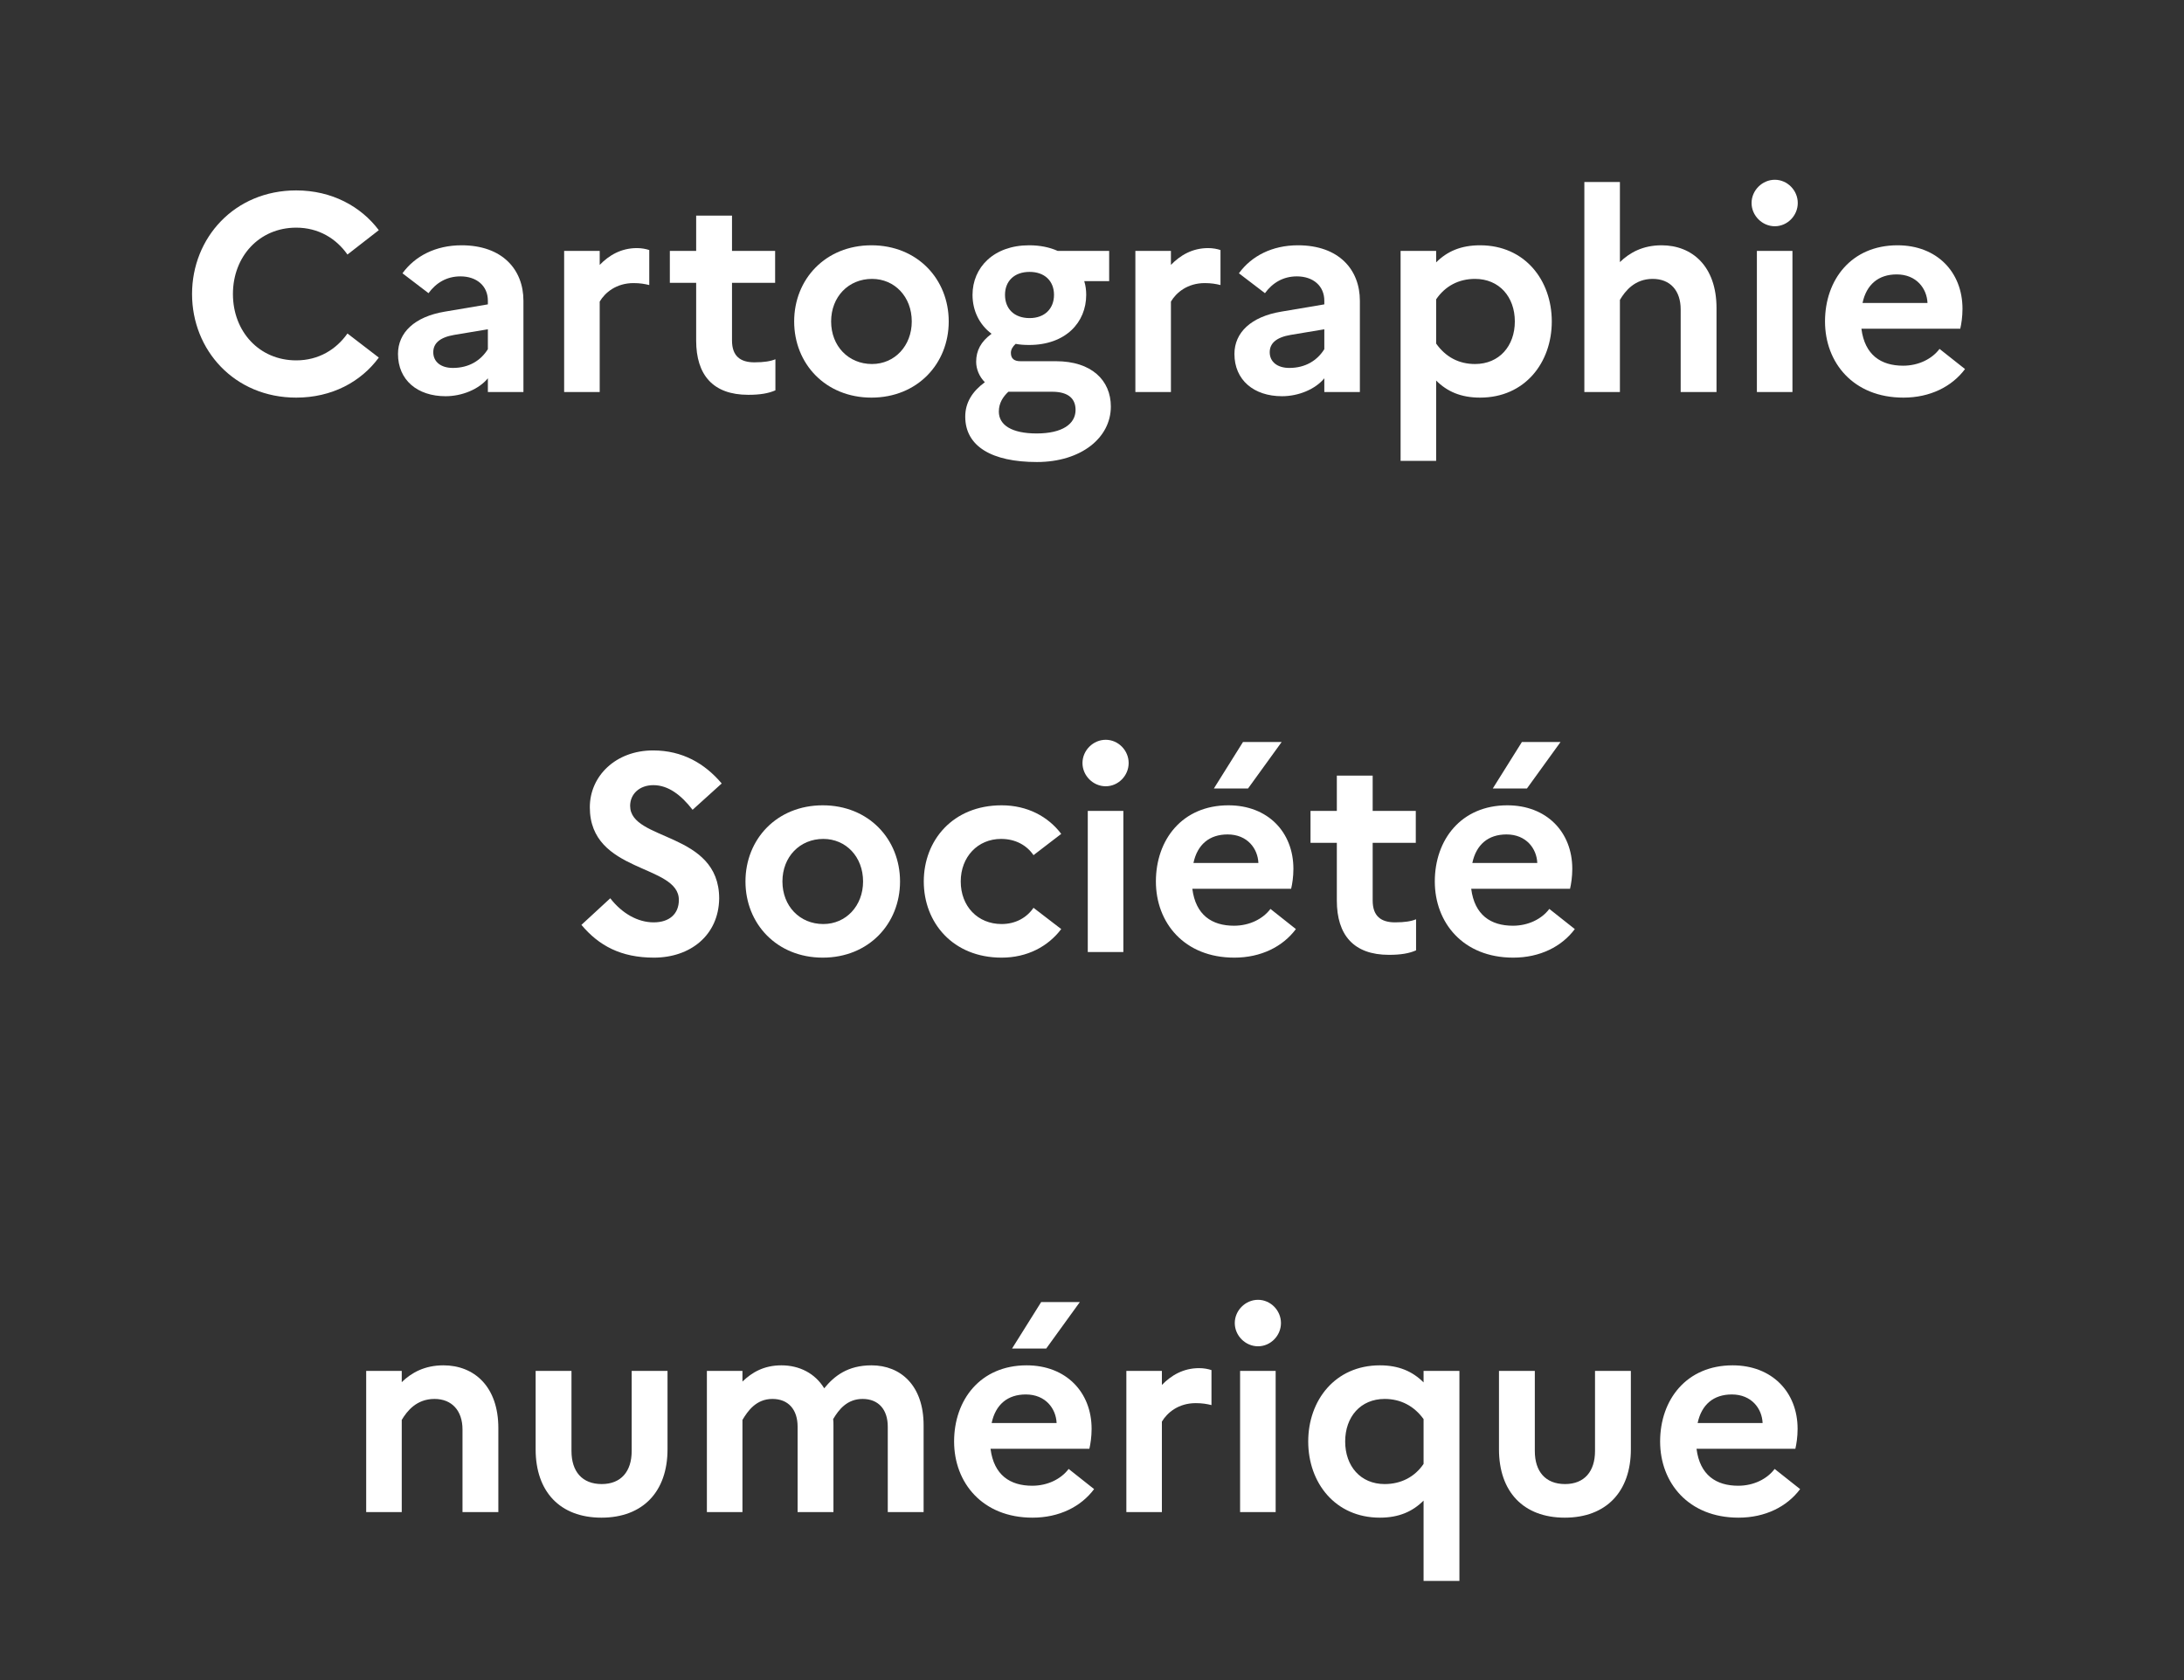<svg width="78" height="60" viewBox="0 0 78 60" fill="none" xmlns="http://www.w3.org/2000/svg">
<rect x="0" y="0" width="78" height="60" fill="#333333" stroke="none"/>
<path d="M10.579 12.87C9.259 12.87 8.319 11.84 8.319 10.5C8.319 9.16 9.259 8.13 10.579 8.13C11.379 8.13 12.009 8.52 12.409 9.09L13.529 8.22C12.889 7.37 11.849 6.8 10.579 6.8C8.369 6.8 6.859 8.5 6.859 10.5C6.859 12.5 8.369 14.2 10.579 14.2C11.849 14.2 12.889 13.64 13.529 12.77L12.409 11.91C12.009 12.48 11.379 12.87 10.579 12.87Z" fill="white"/>
<path d="M15.914 14.15C16.504 14.15 17.104 13.9 17.424 13.51V14H18.694V10.74C18.694 9.63 17.944 8.76 16.484 8.76C15.564 8.76 14.824 9.14 14.374 9.76L15.304 10.47C15.574 10.1 15.954 9.87 16.444 9.87C17.024 9.87 17.424 10.21 17.424 10.74V10.87L15.884 11.13C14.804 11.31 14.214 11.88 14.214 12.64C14.214 13.57 14.904 14.15 15.914 14.15ZM15.474 12.58C15.474 12.27 15.694 12.05 16.224 11.96L17.424 11.76V12.47C17.174 12.87 16.754 13.14 16.174 13.14C15.744 13.14 15.474 12.92 15.474 12.58Z" fill="white"/>
<path d="M20.148 14H21.418V10.77C21.608 10.45 22.008 10.11 22.628 10.11C22.858 10.11 23.028 10.14 23.188 10.18V8.93C23.068 8.89 22.918 8.86 22.748 8.86C22.178 8.86 21.748 9.12 21.418 9.46V8.96H20.148V14Z" fill="white"/>
<path d="M24.863 12.16C24.863 13.39 25.463 14.1 26.723 14.1C27.143 14.1 27.443 14.05 27.693 13.94V12.83C27.523 12.9 27.293 12.94 26.943 12.94C26.443 12.94 26.143 12.72 26.143 12.16V10.1H27.683V8.96H26.143V7.7H24.863V8.96H23.923V10.1H24.863V12.16Z" fill="white"/>
<path d="M31.123 8.76C29.483 8.76 28.363 9.97 28.363 11.48C28.363 12.99 29.483 14.2 31.123 14.2C32.763 14.2 33.883 12.99 33.883 11.48C33.883 9.97 32.763 8.76 31.123 8.76ZM31.143 13C30.303 13 29.683 12.36 29.683 11.48C29.683 10.6 30.303 9.96 31.143 9.96C31.953 9.96 32.563 10.6 32.563 11.48C32.563 12.35 31.953 13 31.143 13Z" fill="white"/>
<path d="M34.473 14.88C34.473 15.94 35.423 16.5 37.033 16.5C38.603 16.5 39.673 15.64 39.673 14.52C39.673 13.58 38.983 12.9 37.713 12.9H36.443C36.213 12.9 36.103 12.8 36.103 12.6C36.103 12.49 36.163 12.38 36.273 12.28C36.423 12.31 36.583 12.32 36.753 12.32C38.053 12.32 38.793 11.52 38.793 10.53C38.793 10.36 38.773 10.2 38.723 10.04H39.613V8.96H37.773C37.483 8.83 37.143 8.76 36.753 8.76C35.493 8.76 34.733 9.55 34.733 10.53C34.733 11.09 34.973 11.59 35.413 11.92C35.033 12.2 34.863 12.52 34.863 12.92C34.863 13.18 34.973 13.45 35.173 13.65C34.723 13.98 34.473 14.38 34.473 14.88ZM36.773 11.36C36.223 11.36 35.893 11.03 35.893 10.53C35.893 10.04 36.223 9.71 36.773 9.71C37.303 9.71 37.643 10.03 37.643 10.53C37.643 11.03 37.303 11.36 36.773 11.36ZM35.673 14.7C35.673 14.39 35.823 14.17 36.013 13.99H37.573C38.183 13.99 38.413 14.26 38.413 14.64C38.413 15.14 37.943 15.48 37.023 15.48C36.133 15.48 35.673 15.18 35.673 14.7Z" fill="white"/>
<path d="M40.549 14H41.819V10.77C42.009 10.45 42.409 10.11 43.029 10.11C43.259 10.11 43.429 10.14 43.589 10.18V8.93C43.469 8.89 43.319 8.86 43.149 8.86C42.579 8.86 42.149 9.12 41.819 9.46V8.96H40.549V14Z" fill="white"/>
<path d="M45.787 14.15C46.377 14.15 46.977 13.9 47.297 13.51V14H48.567V10.74C48.567 9.63 47.817 8.76 46.357 8.76C45.437 8.76 44.697 9.14 44.247 9.76L45.177 10.47C45.447 10.1 45.827 9.87 46.317 9.87C46.897 9.87 47.297 10.21 47.297 10.74V10.87L45.757 11.13C44.677 11.31 44.087 11.88 44.087 12.64C44.087 13.57 44.777 14.15 45.787 14.15ZM45.347 12.58C45.347 12.27 45.567 12.05 46.097 11.96L47.297 11.76V12.47C47.047 12.87 46.627 13.14 46.047 13.14C45.617 13.14 45.347 12.92 45.347 12.58Z" fill="white"/>
<path d="M50.021 16.46H51.291V13.59C51.681 13.98 52.171 14.2 52.861 14.2C54.461 14.2 55.421 12.95 55.421 11.48C55.421 10.01 54.461 8.76 52.861 8.76C52.171 8.76 51.681 8.98 51.291 9.37V8.96H50.021V16.46ZM52.681 9.96C53.541 9.96 54.101 10.6 54.101 11.48C54.101 12.36 53.541 13 52.681 13C52.101 13 51.631 12.75 51.291 12.27V10.69C51.611 10.22 52.091 9.96 52.681 9.96Z" fill="white"/>
<path d="M56.584 14H57.854V10.71C58.044 10.39 58.384 9.96 59.024 9.96C59.654 9.96 60.024 10.38 60.024 11.05V14H61.304V11C61.304 9.51 60.434 8.76 59.344 8.76C58.674 8.76 58.204 9.02 57.854 9.36V6.5H56.584V14Z" fill="white"/>
<path d="M63.386 8.08C63.836 8.08 64.206 7.7 64.206 7.25C64.206 6.8 63.836 6.42 63.386 6.42C62.936 6.42 62.556 6.8 62.556 7.25C62.556 7.7 62.936 8.08 63.386 8.08ZM62.746 14H64.016V8.96H62.746V14Z" fill="white"/>
<path d="M70.179 13.18L69.269 12.46C68.999 12.82 68.519 13.06 67.969 13.06C67.179 13.06 66.599 12.68 66.479 11.74H70.009C70.049 11.57 70.089 11.31 70.089 11.03C70.089 9.71 69.169 8.76 67.769 8.76C66.119 8.76 65.179 9.99 65.179 11.48C65.179 12.95 66.189 14.2 67.979 14.2C68.929 14.2 69.709 13.81 70.179 13.18ZM67.739 9.8C68.449 9.8 68.819 10.31 68.839 10.82H66.519C66.659 10.16 67.089 9.8 67.739 9.8Z" fill="white"/>
<path d="M20.765 33.03C21.385 33.77 22.175 34.2 23.355 34.2C24.645 34.2 25.665 33.41 25.685 32.09C25.685 29.69 22.505 30.05 22.505 28.78C22.505 28.36 22.835 28.04 23.335 28.04C23.865 28.04 24.325 28.39 24.735 28.92L25.775 27.98C25.175 27.27 24.375 26.8 23.325 26.8C21.985 26.8 21.065 27.72 21.065 28.83C21.065 31.2 24.245 30.85 24.245 32.14C24.245 32.64 23.905 32.94 23.345 32.94C22.775 32.94 22.215 32.62 21.795 32.08L20.765 33.03Z" fill="white"/>
<path d="M29.384 28.76C27.744 28.76 26.624 29.97 26.624 31.48C26.624 32.99 27.744 34.2 29.384 34.2C31.024 34.2 32.144 32.99 32.144 31.48C32.144 29.97 31.024 28.76 29.384 28.76ZM29.404 33C28.564 33 27.944 32.36 27.944 31.48C27.944 30.6 28.564 29.96 29.404 29.96C30.214 29.96 30.824 30.6 30.824 31.48C30.824 32.35 30.214 33 29.404 33Z" fill="white"/>
<path d="M35.772 33C34.922 33 34.312 32.37 34.312 31.48C34.312 30.6 34.922 29.96 35.752 29.96C36.272 29.96 36.672 30.19 36.911 30.54L37.901 29.78C37.431 29.16 36.691 28.76 35.772 28.76C34.032 28.76 32.992 30.01 32.992 31.48C32.992 32.95 34.032 34.2 35.772 34.2C36.691 34.2 37.431 33.8 37.901 33.18L36.911 32.42C36.672 32.77 36.272 33 35.772 33Z" fill="white"/>
<path d="M39.489 28.08C39.94 28.08 40.309 27.7 40.309 27.25C40.309 26.8 39.94 26.42 39.489 26.42C39.039 26.42 38.66 26.8 38.66 27.25C38.66 27.7 39.039 28.08 39.489 28.08ZM38.849 34H40.12V28.96H38.849V34Z" fill="white"/>
<path d="M44.572 28.16L45.773 26.5H44.392L43.352 28.16H44.572ZM46.282 33.18L45.373 32.46C45.102 32.82 44.623 33.06 44.072 33.06C43.282 33.06 42.703 32.68 42.583 31.74H46.112C46.153 31.57 46.193 31.31 46.193 31.03C46.193 29.71 45.273 28.76 43.873 28.76C42.222 28.76 41.282 29.99 41.282 31.48C41.282 32.95 42.292 34.2 44.083 34.2C45.032 34.2 45.812 33.81 46.282 33.18ZM43.843 29.8C44.553 29.8 44.922 30.31 44.943 30.82H42.623C42.763 30.16 43.193 29.8 43.843 29.8Z" fill="white"/>
<path d="M47.744 32.16C47.744 33.39 48.344 34.1 49.604 34.1C50.024 34.1 50.324 34.05 50.574 33.94V32.83C50.404 32.9 50.174 32.94 49.824 32.94C49.324 32.94 49.024 32.72 49.024 32.16V30.1H50.564V28.96H49.024V27.7H47.744V28.96H46.804V30.1H47.744V32.16Z" fill="white"/>
<path d="M54.533 28.16L55.733 26.5H54.353L53.313 28.16H54.533ZM56.243 33.18L55.333 32.46C55.063 32.82 54.583 33.06 54.033 33.06C53.243 33.06 52.663 32.68 52.543 31.74H56.073C56.113 31.57 56.153 31.31 56.153 31.03C56.153 29.71 55.233 28.76 53.833 28.76C52.183 28.76 51.243 29.99 51.243 31.48C51.243 32.95 52.253 34.2 54.043 34.2C54.993 34.2 55.773 33.81 56.243 33.18ZM53.803 29.8C54.513 29.8 54.883 30.31 54.903 30.82H52.583C52.723 30.16 53.153 29.8 53.803 29.8Z" fill="white"/>
<path d="M13.078 54H14.348V50.71C14.538 50.39 14.878 49.96 15.518 49.96C16.138 49.96 16.518 50.38 16.518 51.05V54H17.798V51C17.798 49.51 16.928 48.76 15.838 48.76C15.168 48.76 14.698 49.02 14.348 49.36V48.96H13.078V54Z" fill="white"/>
<path d="M22.56 51.82C22.56 52.55 22.18 53 21.49 53C20.79 53 20.41 52.55 20.41 51.82V48.96H19.13V51.76C19.13 53.27 20 54.2 21.48 54.2C22.96 54.2 23.84 53.27 23.84 51.76V48.96H22.56V51.82Z" fill="white"/>
<path d="M25.246 54H26.516V50.71C26.706 50.39 27.006 49.96 27.586 49.96C28.156 49.96 28.486 50.34 28.486 50.95V54H29.766V50.9C29.766 50.82 29.766 50.75 29.756 50.68C29.956 50.34 30.256 49.96 30.806 49.96C31.376 49.96 31.706 50.34 31.706 50.95V54H32.986V50.9C32.986 49.48 32.166 48.76 31.126 48.76C30.276 48.76 29.796 49.14 29.436 49.58C29.106 49.04 28.546 48.76 27.906 48.76C27.286 48.76 26.856 49.01 26.516 49.34V48.96H25.246V54Z" fill="white"/>
<path d="M37.365 48.16L38.566 46.5H37.185L36.145 48.16H37.365ZM39.075 53.18L38.166 52.46C37.895 52.82 37.416 53.06 36.865 53.06C36.075 53.06 35.495 52.68 35.376 51.74H38.906C38.946 51.57 38.986 51.31 38.986 51.03C38.986 49.71 38.066 48.76 36.666 48.76C35.016 48.76 34.075 49.99 34.075 51.48C34.075 52.95 35.086 54.2 36.876 54.2C37.825 54.2 38.605 53.81 39.075 53.18ZM36.636 49.8C37.346 49.8 37.715 50.31 37.736 50.82H35.416C35.556 50.16 35.986 49.8 36.636 49.8Z" fill="white"/>
<path d="M40.227 54H41.496V50.77C41.687 50.45 42.087 50.11 42.706 50.11C42.937 50.11 43.106 50.14 43.267 50.18V48.93C43.147 48.89 42.996 48.86 42.827 48.86C42.257 48.86 41.827 49.12 41.496 49.46V48.96H40.227V54Z" fill="white"/>
<path d="M44.929 48.08C45.379 48.08 45.749 47.7 45.749 47.25C45.749 46.8 45.379 46.42 44.929 46.42C44.479 46.42 44.099 46.8 44.099 47.25C44.099 47.7 44.479 48.08 44.929 48.08ZM44.289 54H45.559V48.96H44.289V54Z" fill="white"/>
<path d="M46.722 51.48C46.722 52.95 47.682 54.2 49.282 54.2C49.962 54.2 50.452 53.98 50.842 53.59V56.46H52.122V48.96H50.842V49.37C50.452 48.98 49.962 48.76 49.282 48.76C47.682 48.76 46.722 50.01 46.722 51.48ZM48.042 51.48C48.042 50.6 48.592 49.96 49.452 49.96C50.022 49.96 50.502 50.21 50.842 50.68V52.28C50.532 52.74 50.042 53 49.452 53C48.592 53 48.042 52.36 48.042 51.48Z" fill="white"/>
<path d="M56.965 51.82C56.965 52.55 56.584 53 55.895 53C55.194 53 54.815 52.55 54.815 51.82V48.96H53.535V51.76C53.535 53.27 54.404 54.2 55.885 54.2C57.364 54.2 58.245 53.27 58.245 51.76V48.96H56.965V51.82Z" fill="white"/>
<path d="M64.29 53.18L63.38 52.46C63.11 52.82 62.63 53.06 62.08 53.06C61.29 53.06 60.71 52.68 60.59 51.74H64.12C64.16 51.57 64.2 51.31 64.2 51.03C64.2 49.71 63.28 48.76 61.88 48.76C60.23 48.76 59.29 49.99 59.29 51.48C59.29 52.95 60.3 54.2 62.09 54.2C63.04 54.2 63.82 53.81 64.29 53.18ZM61.85 49.8C62.56 49.8 62.93 50.31 62.95 50.82H60.63C60.77 50.16 61.2 49.8 61.85 49.8Z" fill="white"/>
</svg>
